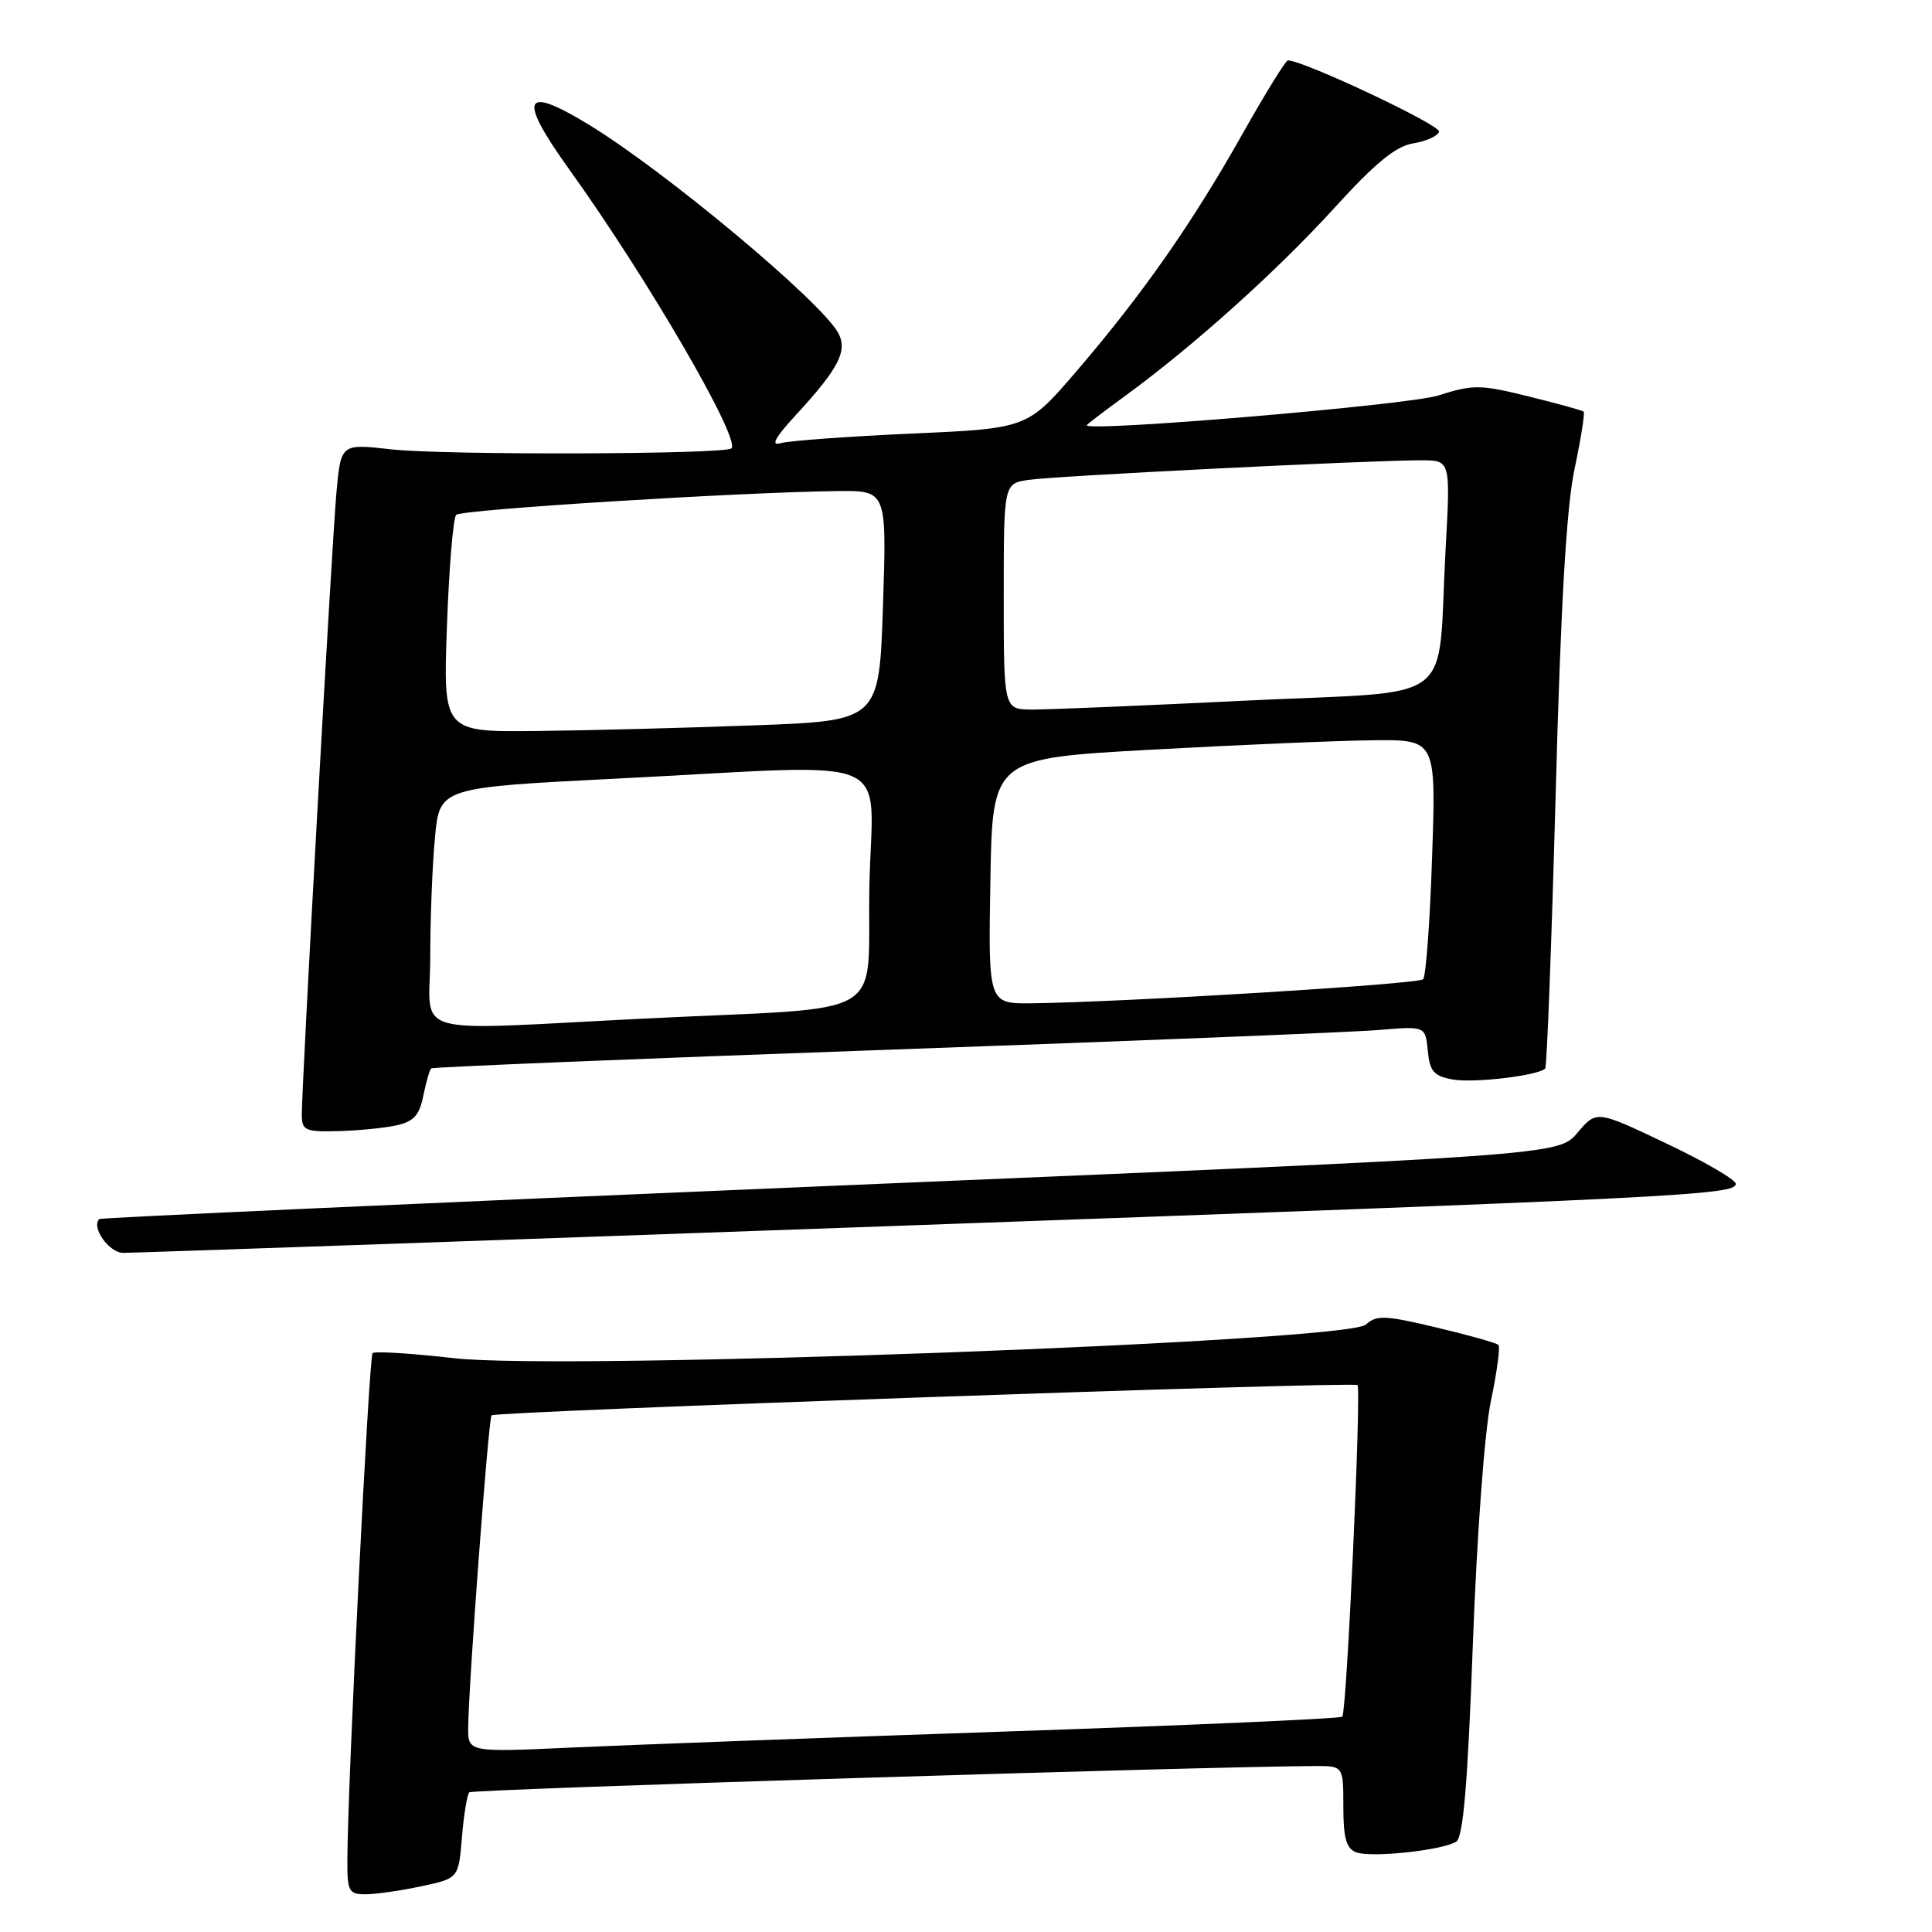 <?xml version="1.0" encoding="UTF-8" standalone="no"?>
<!DOCTYPE svg PUBLIC "-//W3C//DTD SVG 1.1//EN" "http://www.w3.org/Graphics/SVG/1.1/DTD/svg11.dtd" >
<svg xmlns="http://www.w3.org/2000/svg" xmlns:xlink="http://www.w3.org/1999/xlink" version="1.1" viewBox="0 0 256 256">
 <g >
 <path fill="currentColor"
d=" M 55.83 249.94 C 60.76 248.89 60.76 248.89 61.21 243.44 C 61.46 240.45 61.90 237.77 62.18 237.49 C 62.59 237.08 159.88 234.06 174.25 234.01 C 178.00 234.00 178.00 234.00 178.00 239.39 C 178.00 243.55 178.39 244.94 179.70 245.44 C 181.66 246.19 191.08 245.19 192.96 244.03 C 193.88 243.45 194.48 236.42 195.16 217.87 C 195.70 203.28 196.72 189.57 197.56 185.59 C 198.36 181.79 198.80 178.47 198.55 178.21 C 198.29 177.95 194.59 176.91 190.34 175.90 C 183.51 174.27 182.40 174.23 180.97 175.52 C 178.45 177.81 74.64 181.63 60.19 179.97 C 54.52 179.32 49.65 179.02 49.37 179.30 C 48.89 179.77 46.08 235.99 46.03 246.25 C 46.00 250.63 46.19 251.00 48.45 251.00 C 49.80 251.00 53.12 250.52 55.83 249.94 Z  M 117.00 162.50 C 222.57 158.72 230.00 158.35 230.00 156.86 C 230.00 156.32 225.85 153.91 220.77 151.50 C 211.55 147.11 211.55 147.11 209.02 150.10 C 206.50 153.08 206.50 153.08 110.00 157.14 C 56.92 159.38 13.35 161.35 13.16 161.53 C 12.04 162.59 14.44 166.00 16.32 166.01 C 17.52 166.02 62.82 164.44 117.00 162.50 Z  M 52.46 149.13 C 54.81 148.63 55.56 147.81 56.09 145.20 C 56.46 143.38 56.93 141.75 57.13 141.57 C 57.34 141.39 84.27 140.29 117.00 139.12 C 149.73 137.96 179.28 136.77 182.69 136.48 C 188.87 135.96 188.87 135.96 189.19 139.22 C 189.45 141.97 189.98 142.58 192.50 143.04 C 195.27 143.54 203.80 142.53 204.75 141.59 C 204.97 141.36 205.59 125.05 206.13 105.34 C 206.80 80.25 207.55 67.30 208.63 62.17 C 209.48 58.14 210.02 54.71 209.84 54.54 C 209.65 54.38 206.37 53.47 202.55 52.53 C 196.13 50.94 195.23 50.93 190.55 52.41 C 186.57 53.67 144.00 57.27 144.00 56.35 C 144.00 56.25 146.36 54.44 149.25 52.34 C 158.25 45.75 169.30 35.82 176.86 27.50 C 182.24 21.59 184.95 19.37 187.24 19.00 C 188.95 18.73 190.50 18.03 190.69 17.45 C 190.97 16.61 172.71 8.00 170.65 8.00 C 170.36 8.00 167.65 12.39 164.63 17.75 C 158.00 29.54 151.42 38.95 142.69 49.13 C 136.14 56.77 136.14 56.77 120.82 57.45 C 112.39 57.83 104.60 58.40 103.50 58.71 C 102.05 59.13 102.64 58.04 105.64 54.79 C 111.14 48.80 112.33 46.48 111.08 44.14 C 108.84 39.97 88.06 22.61 77.93 16.46 C 69.27 11.20 68.58 12.90 75.47 22.51 C 85.80 36.90 98.16 58.17 96.92 59.41 C 96.11 60.22 58.78 60.33 51.84 59.54 C 45.18 58.79 45.18 58.79 44.59 65.14 C 43.99 71.60 39.98 143.63 39.99 147.75 C 40.00 149.78 40.46 149.99 44.75 149.88 C 47.36 149.82 50.83 149.48 52.46 149.13 Z  M 62.04 228.84 C 62.10 222.99 64.73 187.94 65.13 187.54 C 65.66 187.00 179.37 183.03 179.87 183.53 C 180.41 184.07 178.45 226.88 177.86 227.47 C 177.61 227.73 157.62 228.61 133.45 229.43 C 109.28 230.25 83.31 231.21 75.75 231.56 C 62.00 232.19 62.00 232.19 62.04 228.84 Z  M 57.01 126.75 C 57.01 121.66 57.29 114.54 57.64 110.93 C 58.26 104.35 58.26 104.35 81.88 103.16 C 119.75 101.26 115.55 99.46 115.20 117.44 C 114.85 135.49 118.52 133.33 85.50 134.96 C 53.41 136.56 57.00 137.59 57.01 126.75 Z  M 131.23 116.75 C 131.50 100.50 131.50 100.50 152.50 99.34 C 164.05 98.70 177.28 98.14 181.89 98.09 C 190.29 98.00 190.29 98.00 189.76 113.55 C 189.48 122.10 188.94 129.39 188.57 129.76 C 187.92 130.41 148.81 132.80 136.73 132.94 C 130.95 133.00 130.95 133.00 131.23 116.75 Z  M 59.22 82.97 C 59.50 75.25 60.05 68.61 60.45 68.22 C 61.15 67.51 98.18 65.21 111.00 65.07 C 117.50 65.00 117.50 65.00 117.00 80.25 C 116.50 95.50 116.50 95.50 100.00 96.11 C 90.92 96.45 77.92 96.79 71.11 96.86 C 58.72 97.00 58.72 97.00 59.22 82.97 Z  M 133.00 79.05 C 133.00 64.09 133.00 64.09 136.25 63.59 C 139.64 63.07 181.63 60.98 188.35 60.99 C 192.20 61.00 192.20 61.00 191.55 72.75 C 190.39 93.90 193.62 91.45 165.19 92.83 C 151.61 93.50 138.81 94.03 136.75 94.02 C 133.00 94.00 133.00 94.00 133.00 79.05 Z "/>
</g>
</svg>